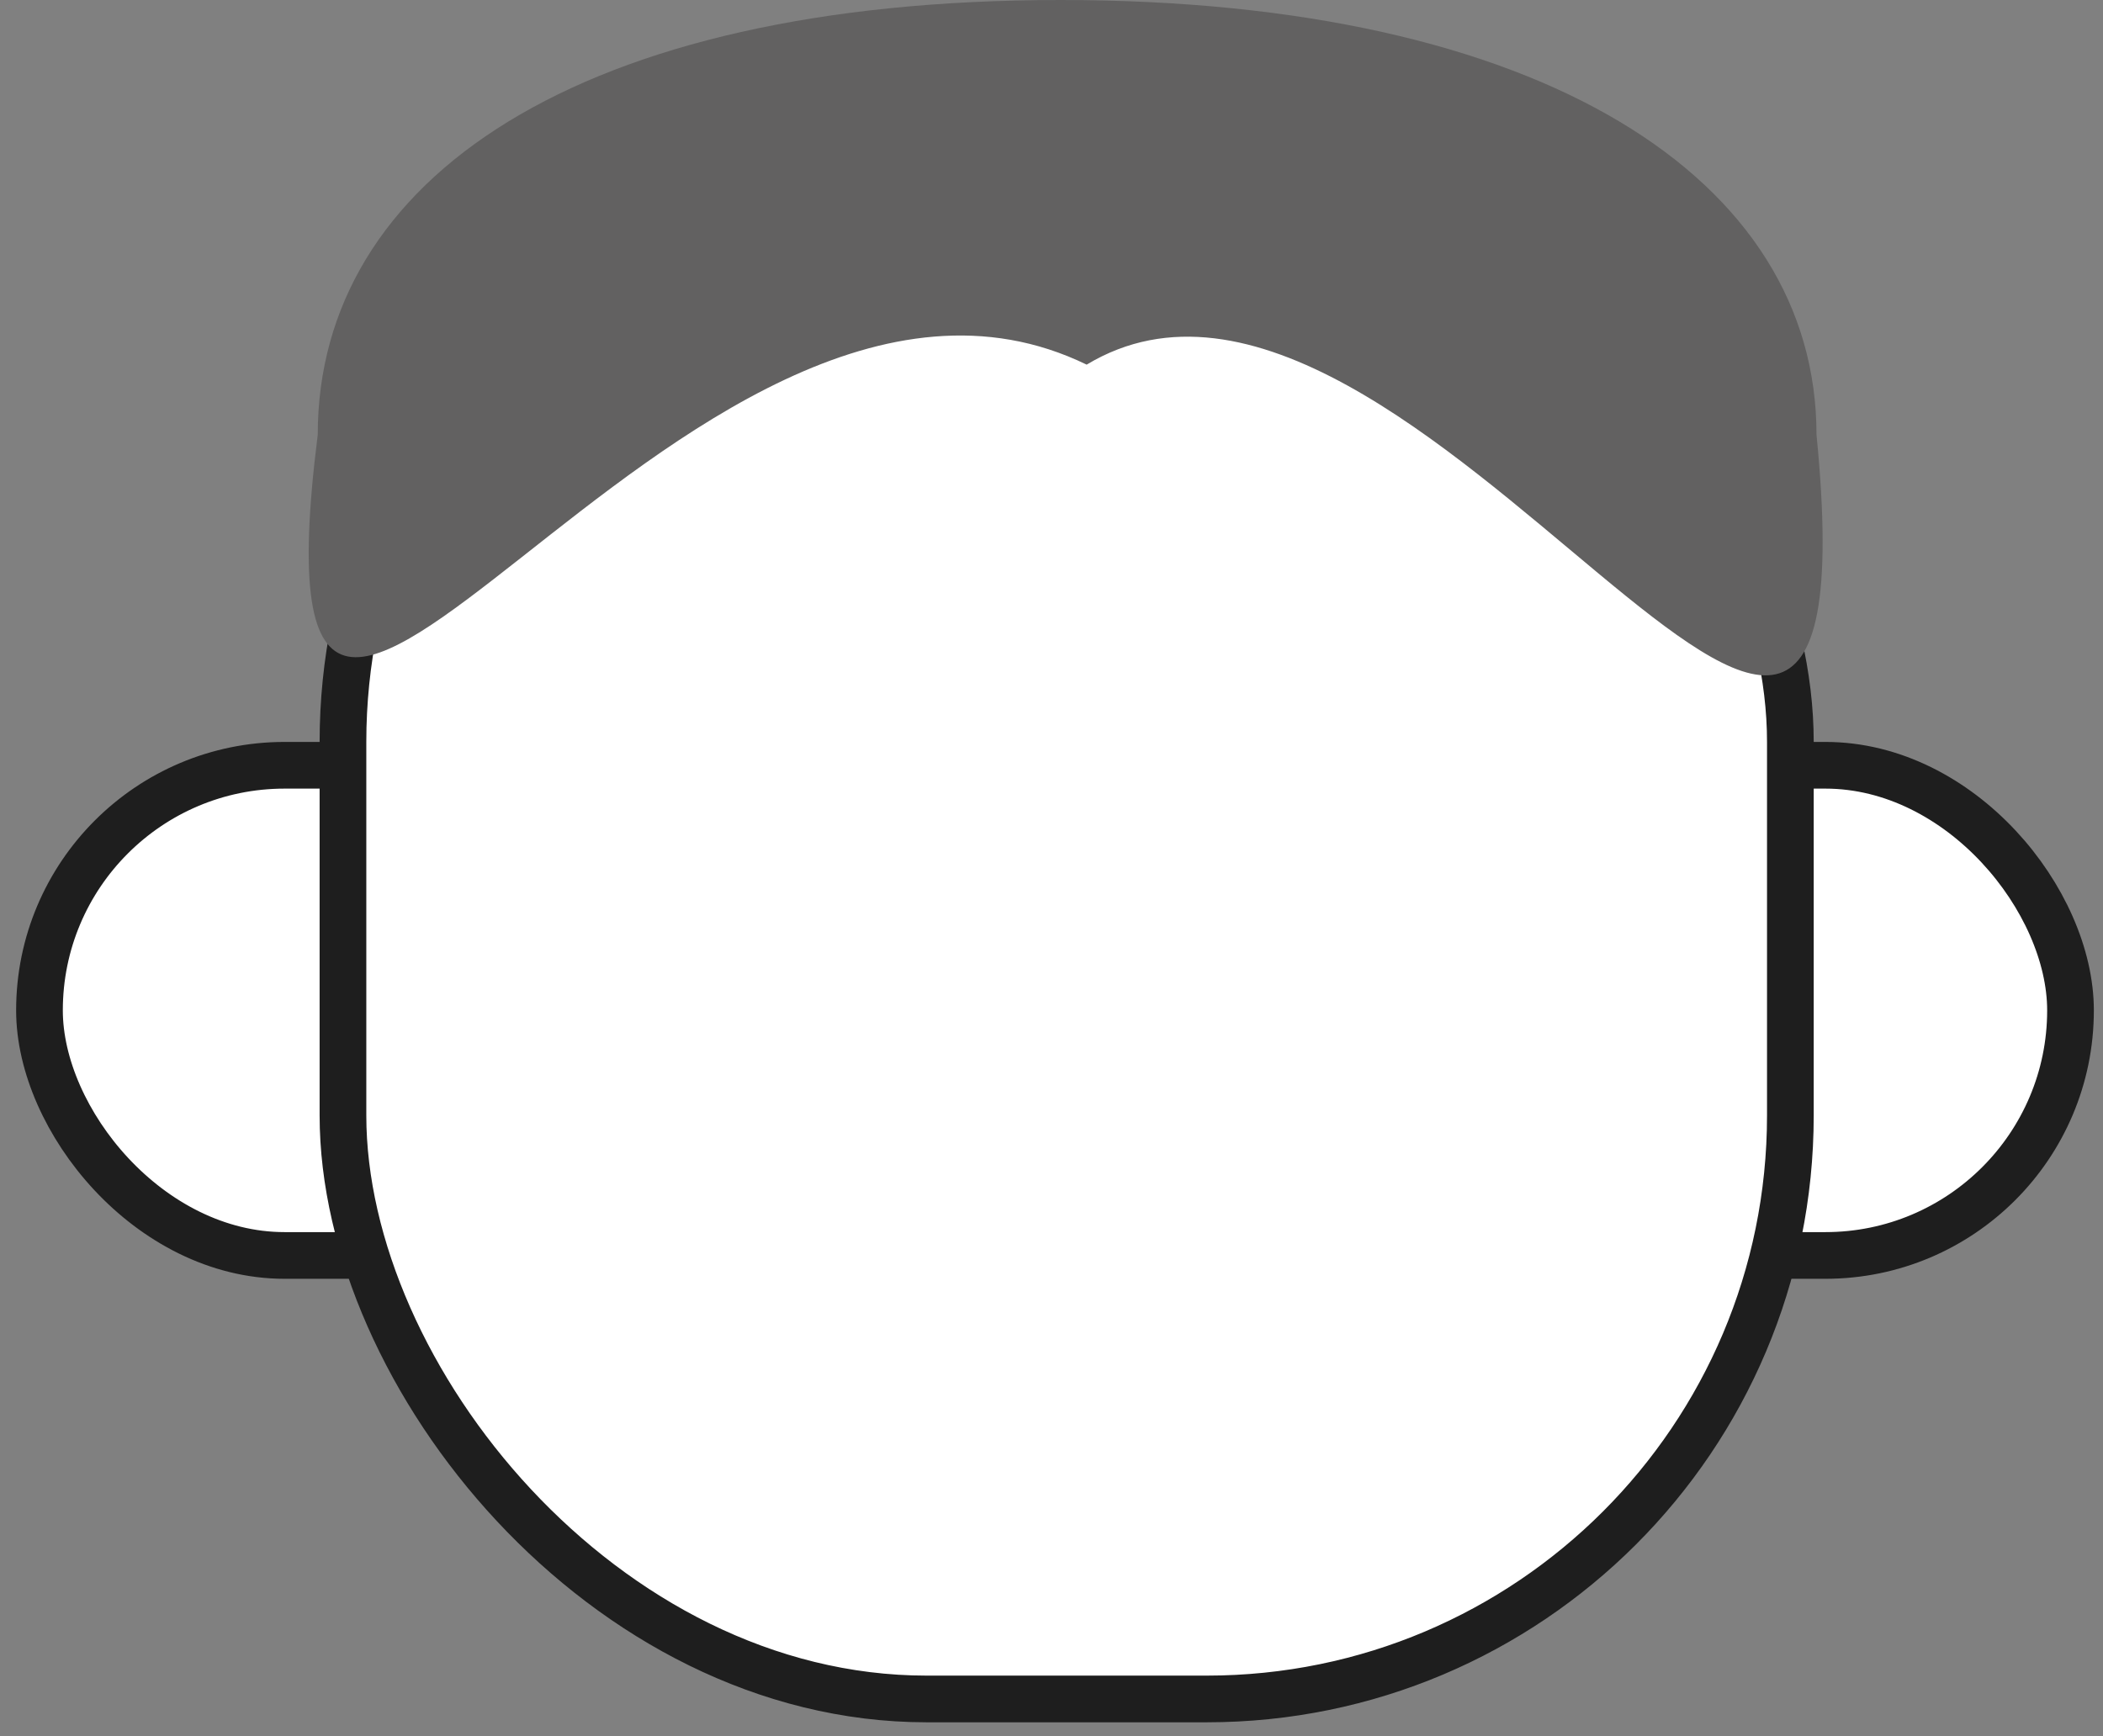 <svg width="109" height="90" viewBox="0 0 109 90" fill="none" xmlns="http://www.w3.org/2000/svg">
<rect x="0" y="0" width="109" height="90" fill="#808080" stroke="none"/>
<rect x="2.046" y="39.67" width="105.27" height="25.41" rx="12.705" fill="white" stroke="#1E1E1E" stroke-width="2.42"/>
<rect x="17.776" y="8.21" width="75.02" height="79.86" rx="30.25" fill="white" stroke="#1E1E1E" stroke-width="2.42"/>
<path d="M94.151 22.537C97.529 56.706 73.21 8.724 56.323 18.902C35.383 8.724 12.417 54.525 16.469 22.537C16.469 9.287 29.977 0 54.972 0C79.968 0 94.151 9.287 94.151 22.537Z" fill="#626161"/>
</svg>
